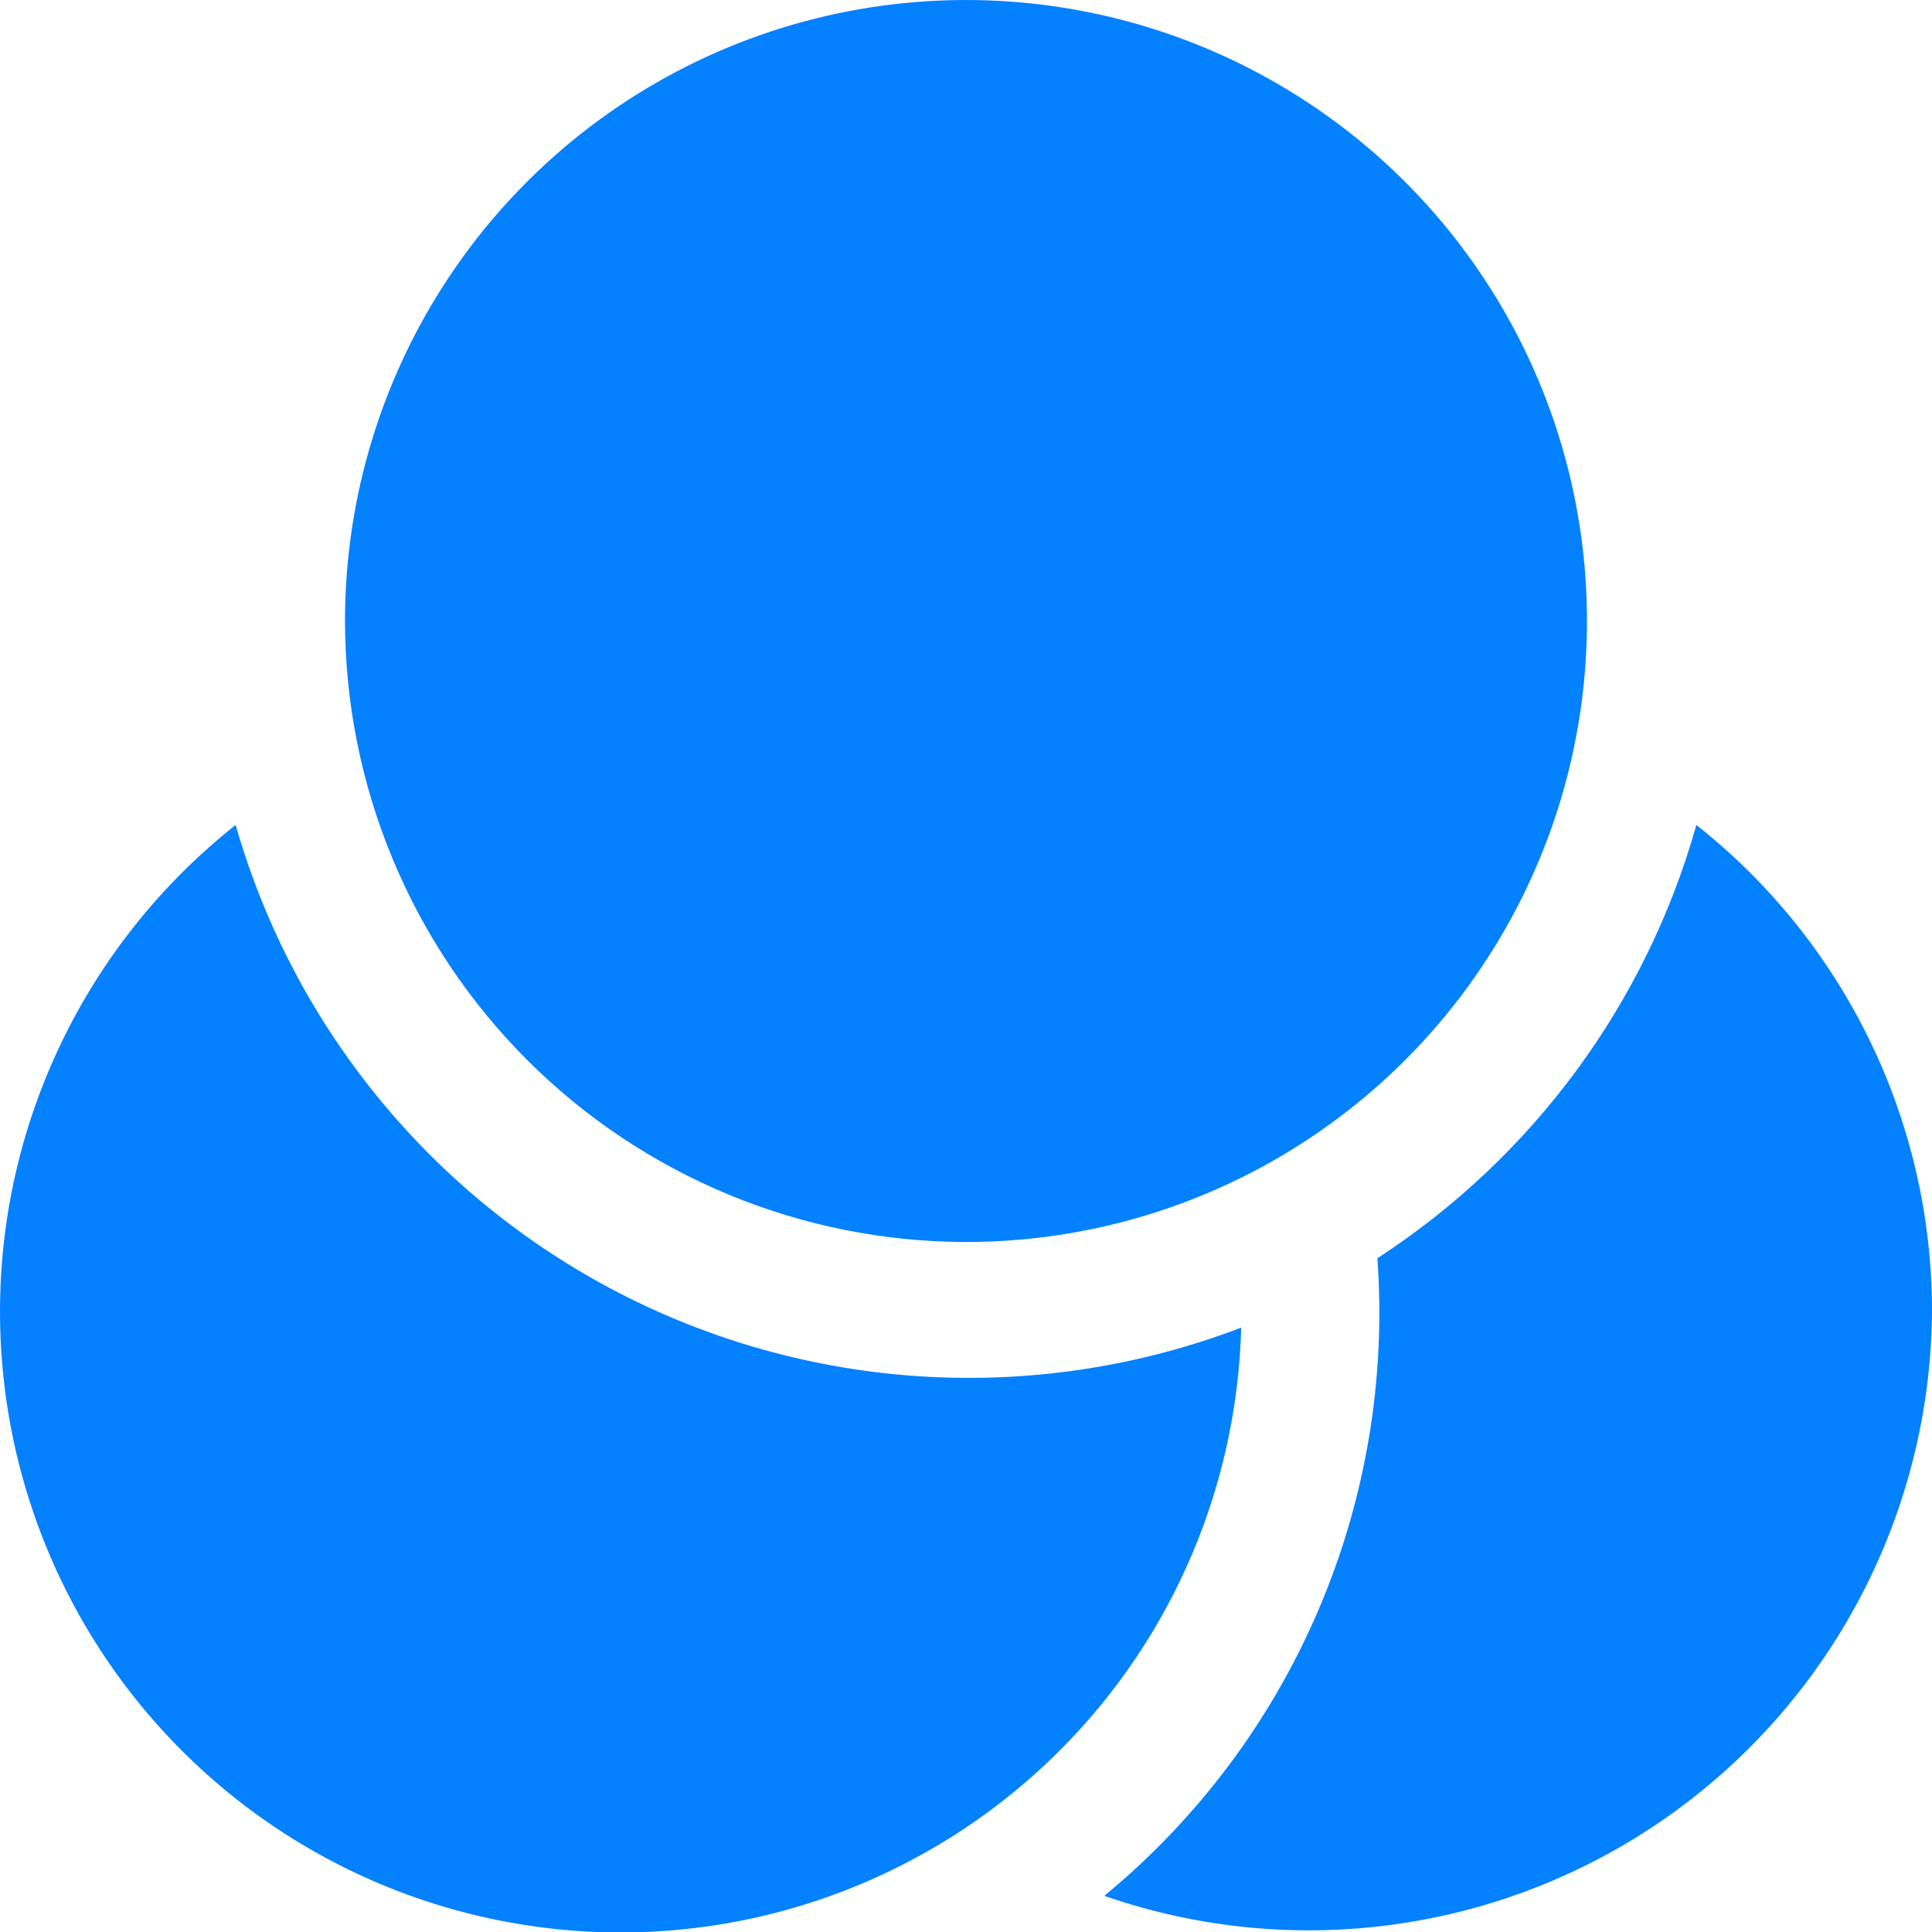 <svg width="28" height="28" viewBox="0 0 28 28" fill="none" xmlns="http://www.w3.org/2000/svg">
<path d="M28 19C27.991 20.436 27.64 21.849 26.975 23.122C26.311 24.395 25.352 25.492 24.18 26.32C23.007 27.149 21.653 27.686 20.231 27.887C18.809 28.088 17.36 27.947 16.004 27.476C17.354 26.364 18.418 24.945 19.106 23.337C19.795 21.729 20.088 19.98 19.962 18.235C22.214 16.773 23.858 14.541 24.585 11.956C25.649 12.796 26.509 13.866 27.101 15.086C27.692 16.306 28 17.644 28 19Z" fill="#0381FF"/>
<path d="M17.988 19.241C17.949 20.754 17.529 22.233 16.767 23.541C16.005 24.849 14.925 25.943 13.627 26.722C12.329 27.502 10.856 27.941 9.343 28C7.83 28.058 6.327 27.734 4.973 27.057C3.619 26.38 2.458 25.372 1.597 24.127C0.736 22.882 0.203 21.44 0.048 19.934C-0.108 18.428 0.119 16.908 0.708 15.513C1.297 14.118 2.228 12.895 3.415 11.956C3.836 13.428 4.559 14.798 5.538 15.976C6.516 17.155 7.729 18.118 9.099 18.803C10.47 19.488 11.967 19.88 13.498 19.956C15.028 20.031 16.557 19.788 17.988 19.241Z" fill="#0381FF"/>
<path d="M5 9C5 7.22 5.528 5.48 6.517 4C7.506 2.52 8.911 1.366 10.556 0.685C12.2 0.004 14.01 -0.174 15.756 0.173C17.502 0.52 19.105 1.377 20.364 2.636C21.623 3.895 22.48 5.498 22.827 7.244C23.174 8.99 22.996 10.8 22.315 12.444C21.634 14.089 20.48 15.494 19 16.483C17.52 17.472 15.78 18 14 18C11.614 17.997 9.326 17.048 7.639 15.361C5.952 13.674 5.003 11.386 5 9Z" fill="#0381FF"/>
</svg>
